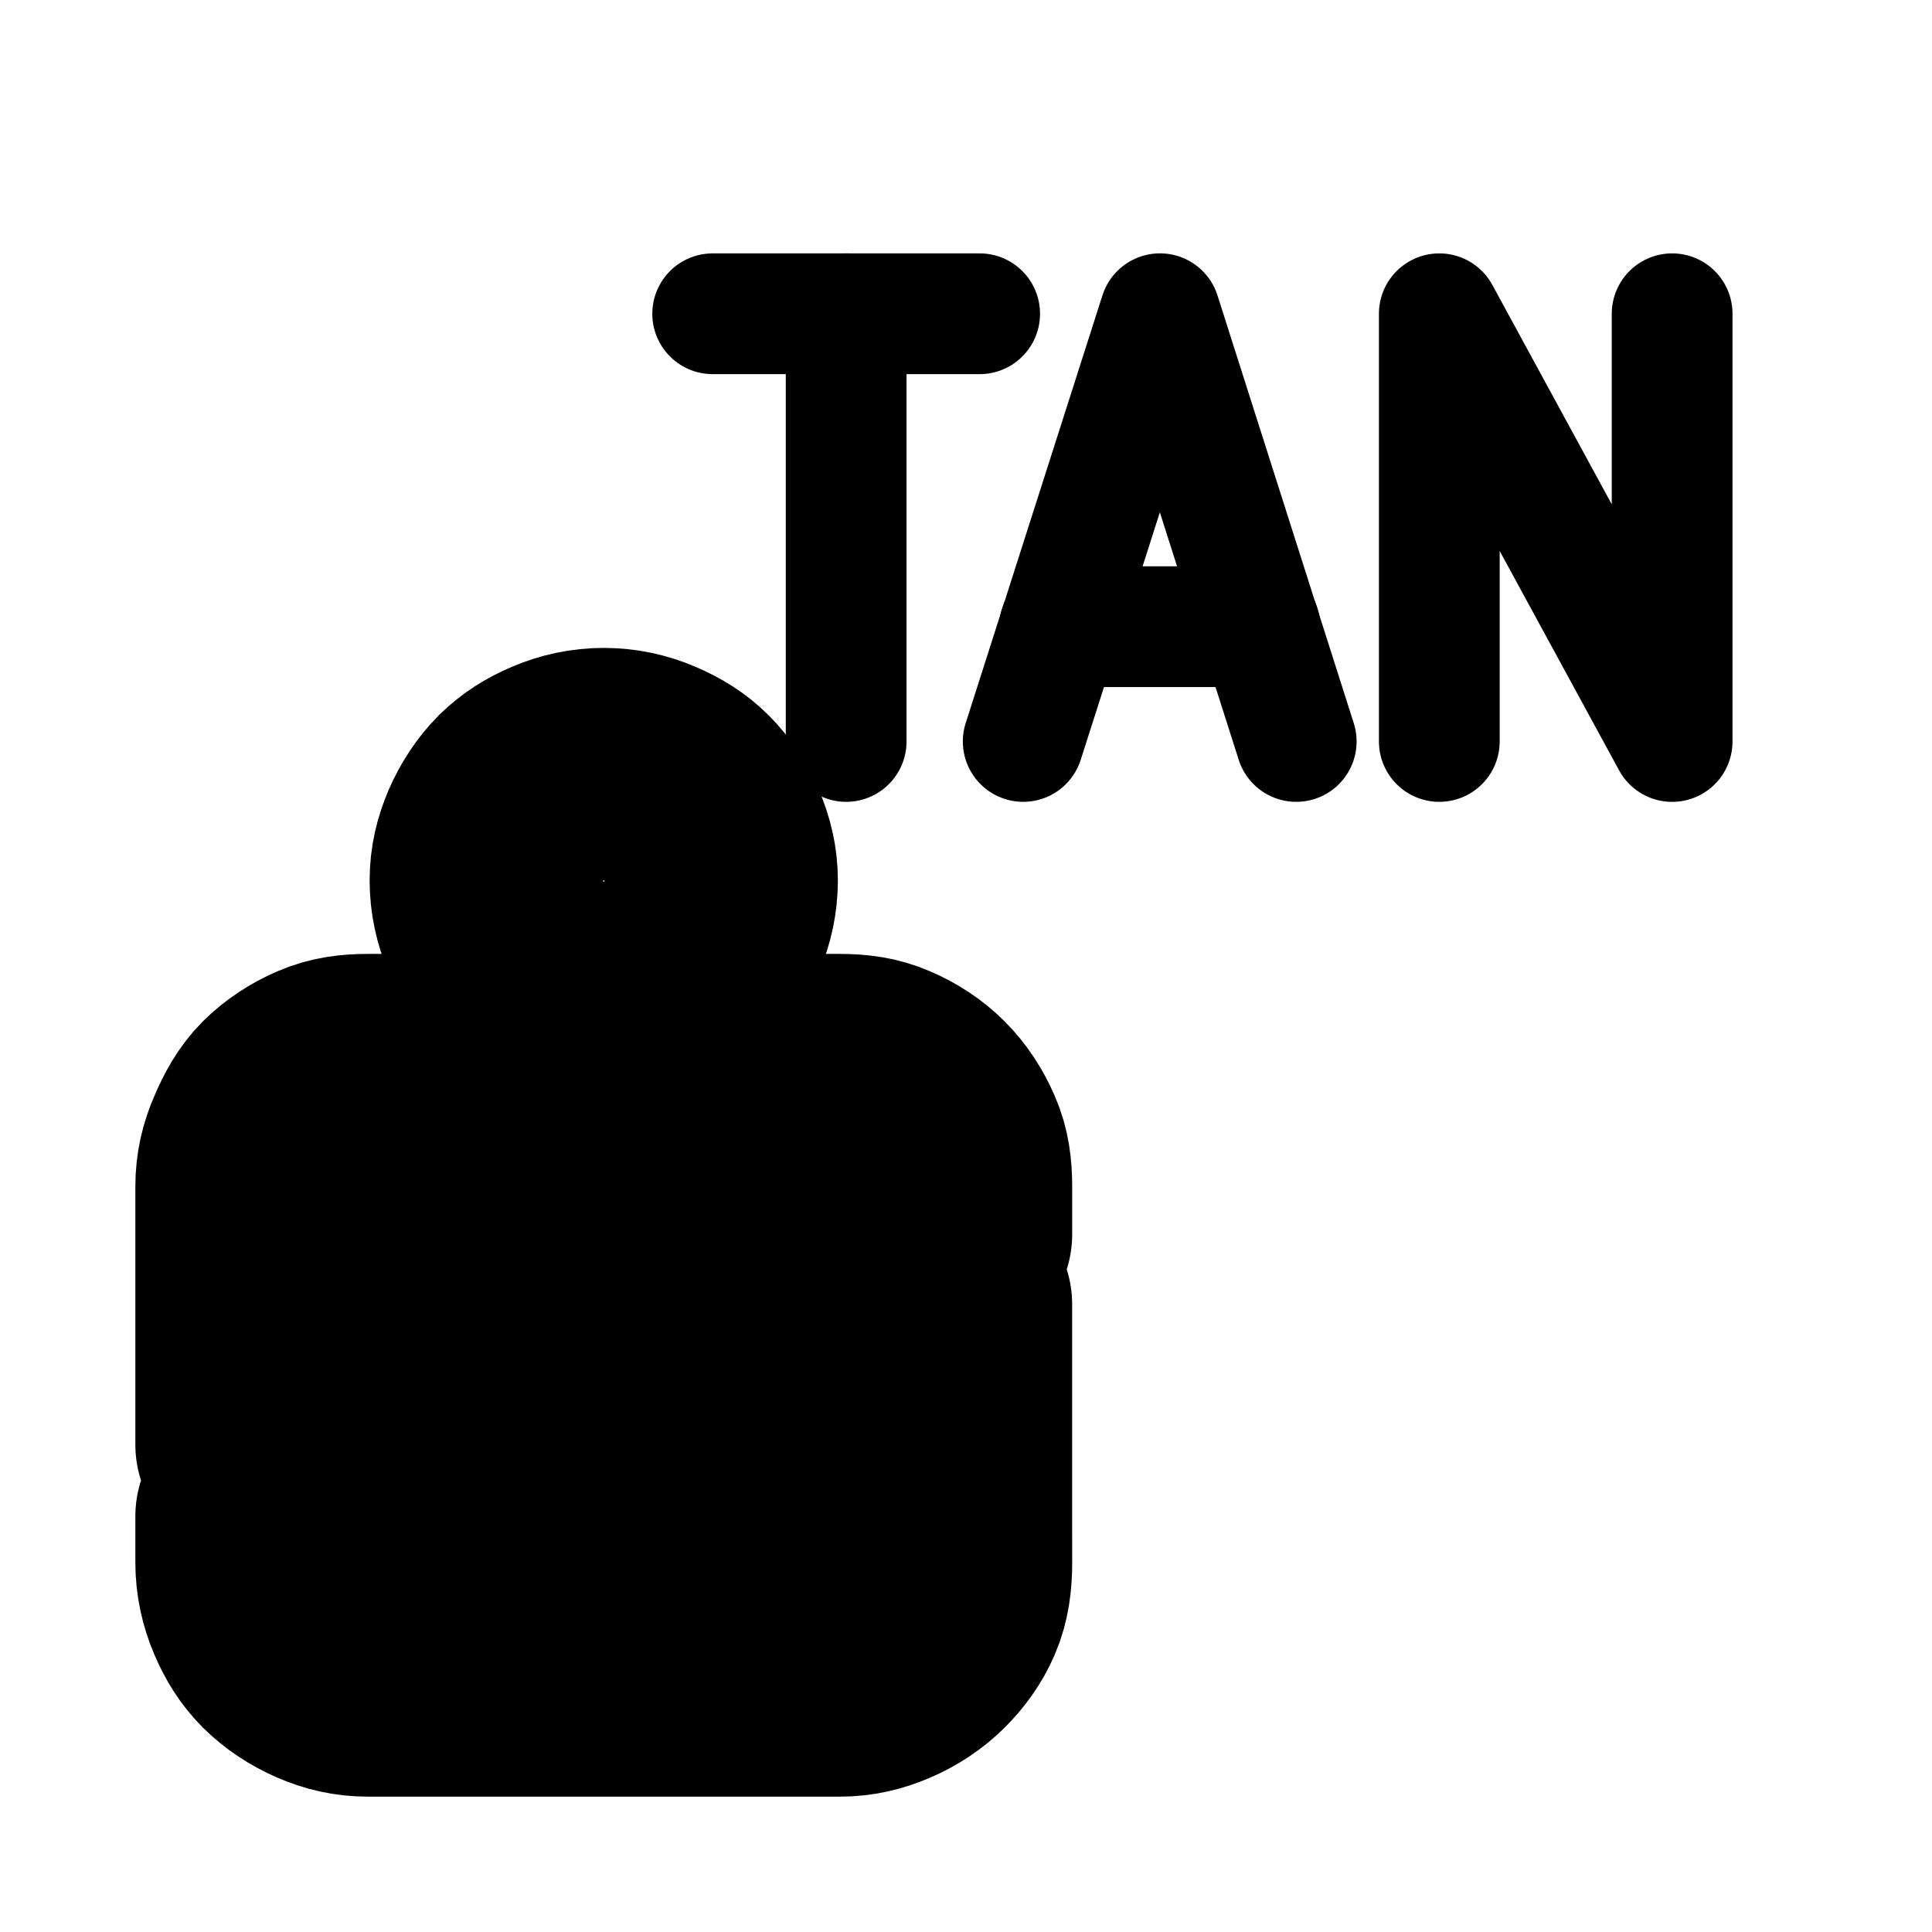 <?xml version="1.0" encoding="UTF-8" standalone="no"?><svg xmlns:android="http://schemas.android.com/apk/res/android" height="50.8" width="50.8" xmlns="http://www.w3.org/2000/svg">
  <g>
    <clip-path android:pathData="m15.875,20.092c-0.426,0 -0.84,0.09 -1.215,0.252 -0.377,0.159 -0.68,0.351 -0.964,0.628 -0.278,0.278 -0.508,0.634 -0.67,1.006 -0.159,0.375 -0.251,0.747 -0.251,1.173 0,0.426 0.092,0.84 0.251,1.215 0.163,0.37 0.392,0.687 0.67,0.964 0.283,0.28 0.587,0.508 0.964,0.67 0.375,0.159 0.789,0.252 1.215,0.252 0.429,0 0.84,-0.093 1.215,-0.252 0.372,-0.163 0.687,-0.39 0.964,-0.67 0.278,-0.277 0.508,-0.593 0.67,-0.964 0.159,-0.375 0.251,-0.789 0.251,-1.215 0,-0.426 -0.092,-0.797 -0.251,-1.173C18.561,21.607 18.332,21.251 18.054,20.973 17.777,20.696 17.462,20.504 17.09,20.345 16.715,20.182 16.304,20.092 15.875,20.092ZM9.674,28.138c-0.426,0 -0.797,0.046 -1.173,0.209 -0.375,0.161 -0.726,0.392 -1.006,0.67 -0.278,0.278 -0.469,0.631 -0.628,1.006 -0.163,0.372 -0.252,0.748 -0.252,1.174L6.615,37.984L20.819,37.984l0,1.885L6.615,39.869l0,0.336 0,0.88c0,0.427 0.091,0.84 0.252,1.215 0.159,0.375 0.351,0.684 0.628,0.964 0.28,0.277 0.631,0.509 1.006,0.67 0.375,0.163 0.747,0.251 1.173,0.251l12.403,0c0.426,0 0.797,-0.089 1.173,-0.251 0.377,-0.161 0.729,-0.394 1.006,-0.67 0.28,-0.28 0.508,-0.588 0.67,-0.964 0.163,-0.375 0.21,-0.788 0.21,-1.215L25.135,40.205 25.135,34.297L10.931,34.297l0,-1.844l14.205,0l0,-1.256c0,-0.426 -0.046,-0.802 -0.21,-1.174C24.764,29.648 24.535,29.295 24.255,29.017 23.979,28.739 23.626,28.508 23.249,28.347 22.874,28.184 22.502,28.138 22.076,28.138Z"/>
    <path d="m15.875,20.092c-0.426,0 -0.84,0.09 -1.215,0.252 -0.377,0.159 -0.68,0.351 -0.964,0.628 -0.278,0.278 -0.508,0.634 -0.67,1.006 -0.159,0.375 -0.251,0.747 -0.251,1.173 0,0.426 0.092,0.84 0.251,1.215 0.163,0.37 0.392,0.687 0.67,0.964 0.283,0.28 0.587,0.508 0.964,0.67 0.375,0.159 0.789,0.252 1.215,0.252 0.429,0 0.84,-0.093 1.215,-0.252 0.372,-0.163 0.687,-0.39 0.964,-0.67 0.278,-0.277 0.508,-0.593 0.67,-0.964 0.159,-0.375 0.251,-0.789 0.251,-1.215 0,-0.426 -0.092,-0.797 -0.251,-1.173C18.561,21.607 18.332,21.251 18.054,20.973 17.777,20.696 17.462,20.504 17.09,20.345 16.715,20.182 16.304,20.092 15.875,20.092ZM9.674,28.138c-0.426,0 -0.797,0.046 -1.173,0.209 -0.375,0.161 -0.726,0.392 -1.006,0.67 -0.278,0.278 -0.469,0.631 -0.628,1.006 -0.163,0.372 -0.252,0.748 -0.252,1.174L6.615,37.984L20.819,37.984l0,1.885L6.615,39.869l0,0.336 0,0.88c0,0.427 0.091,0.84 0.252,1.215 0.159,0.375 0.351,0.684 0.628,0.964 0.28,0.277 0.631,0.509 1.006,0.67 0.375,0.163 0.747,0.251 1.173,0.251l12.403,0c0.426,0 0.797,-0.089 1.173,-0.251 0.377,-0.161 0.729,-0.394 1.006,-0.67 0.28,-0.28 0.508,-0.588 0.67,-0.964 0.163,-0.375 0.21,-0.788 0.21,-1.215L25.135,40.205 25.135,34.297L10.931,34.297l0,-1.844l14.205,0l0,-1.256c0,-0.426 -0.046,-0.802 -0.21,-1.174C24.764,29.648 24.535,29.295 24.255,29.017 23.979,28.739 23.626,28.508 23.249,28.347 22.874,28.184 22.502,28.138 22.076,28.138Z" fill="#000000" fill-opacity="0.0" fill-rule="nonZero" stroke="#000000" stroke-linecap="round" stroke-linejoin="round" stroke-width="6.112"/>
  </g>
  <path d="M22.249,19.496L22.249,8.25" fill="#000000" fill-opacity="0.0" stroke="#000000" stroke-linecap="round" stroke-linejoin="round" stroke-width="3.175"/>
  <path d="M25.759,8.25L18.739,8.25" fill="#000000" fill-opacity="0.0" stroke="#000000" stroke-linecap="round" stroke-linejoin="round" stroke-width="3.175"/>
  <path d="m26.904,19.496 l3.596,-11.247 3.583,11.247" fill="#000000" fill-opacity="0.0" stroke="#000000" stroke-linecap="round" stroke-linejoin="round" stroke-width="3.175"/>
  <path d="m27.861,16.478l5.269,0" fill="#000000" fill-opacity="0.0" stroke="#000000" stroke-linecap="round" stroke-linejoin="round" stroke-width="3.175"/>
  <path d="M37.845,19.496L37.845,8.25l6.122,11.247L43.967,8.25" fill="#000000" fill-opacity="0.0" stroke="#000000" stroke-linecap="round" stroke-linejoin="round" stroke-width="3.175"/>
</svg>